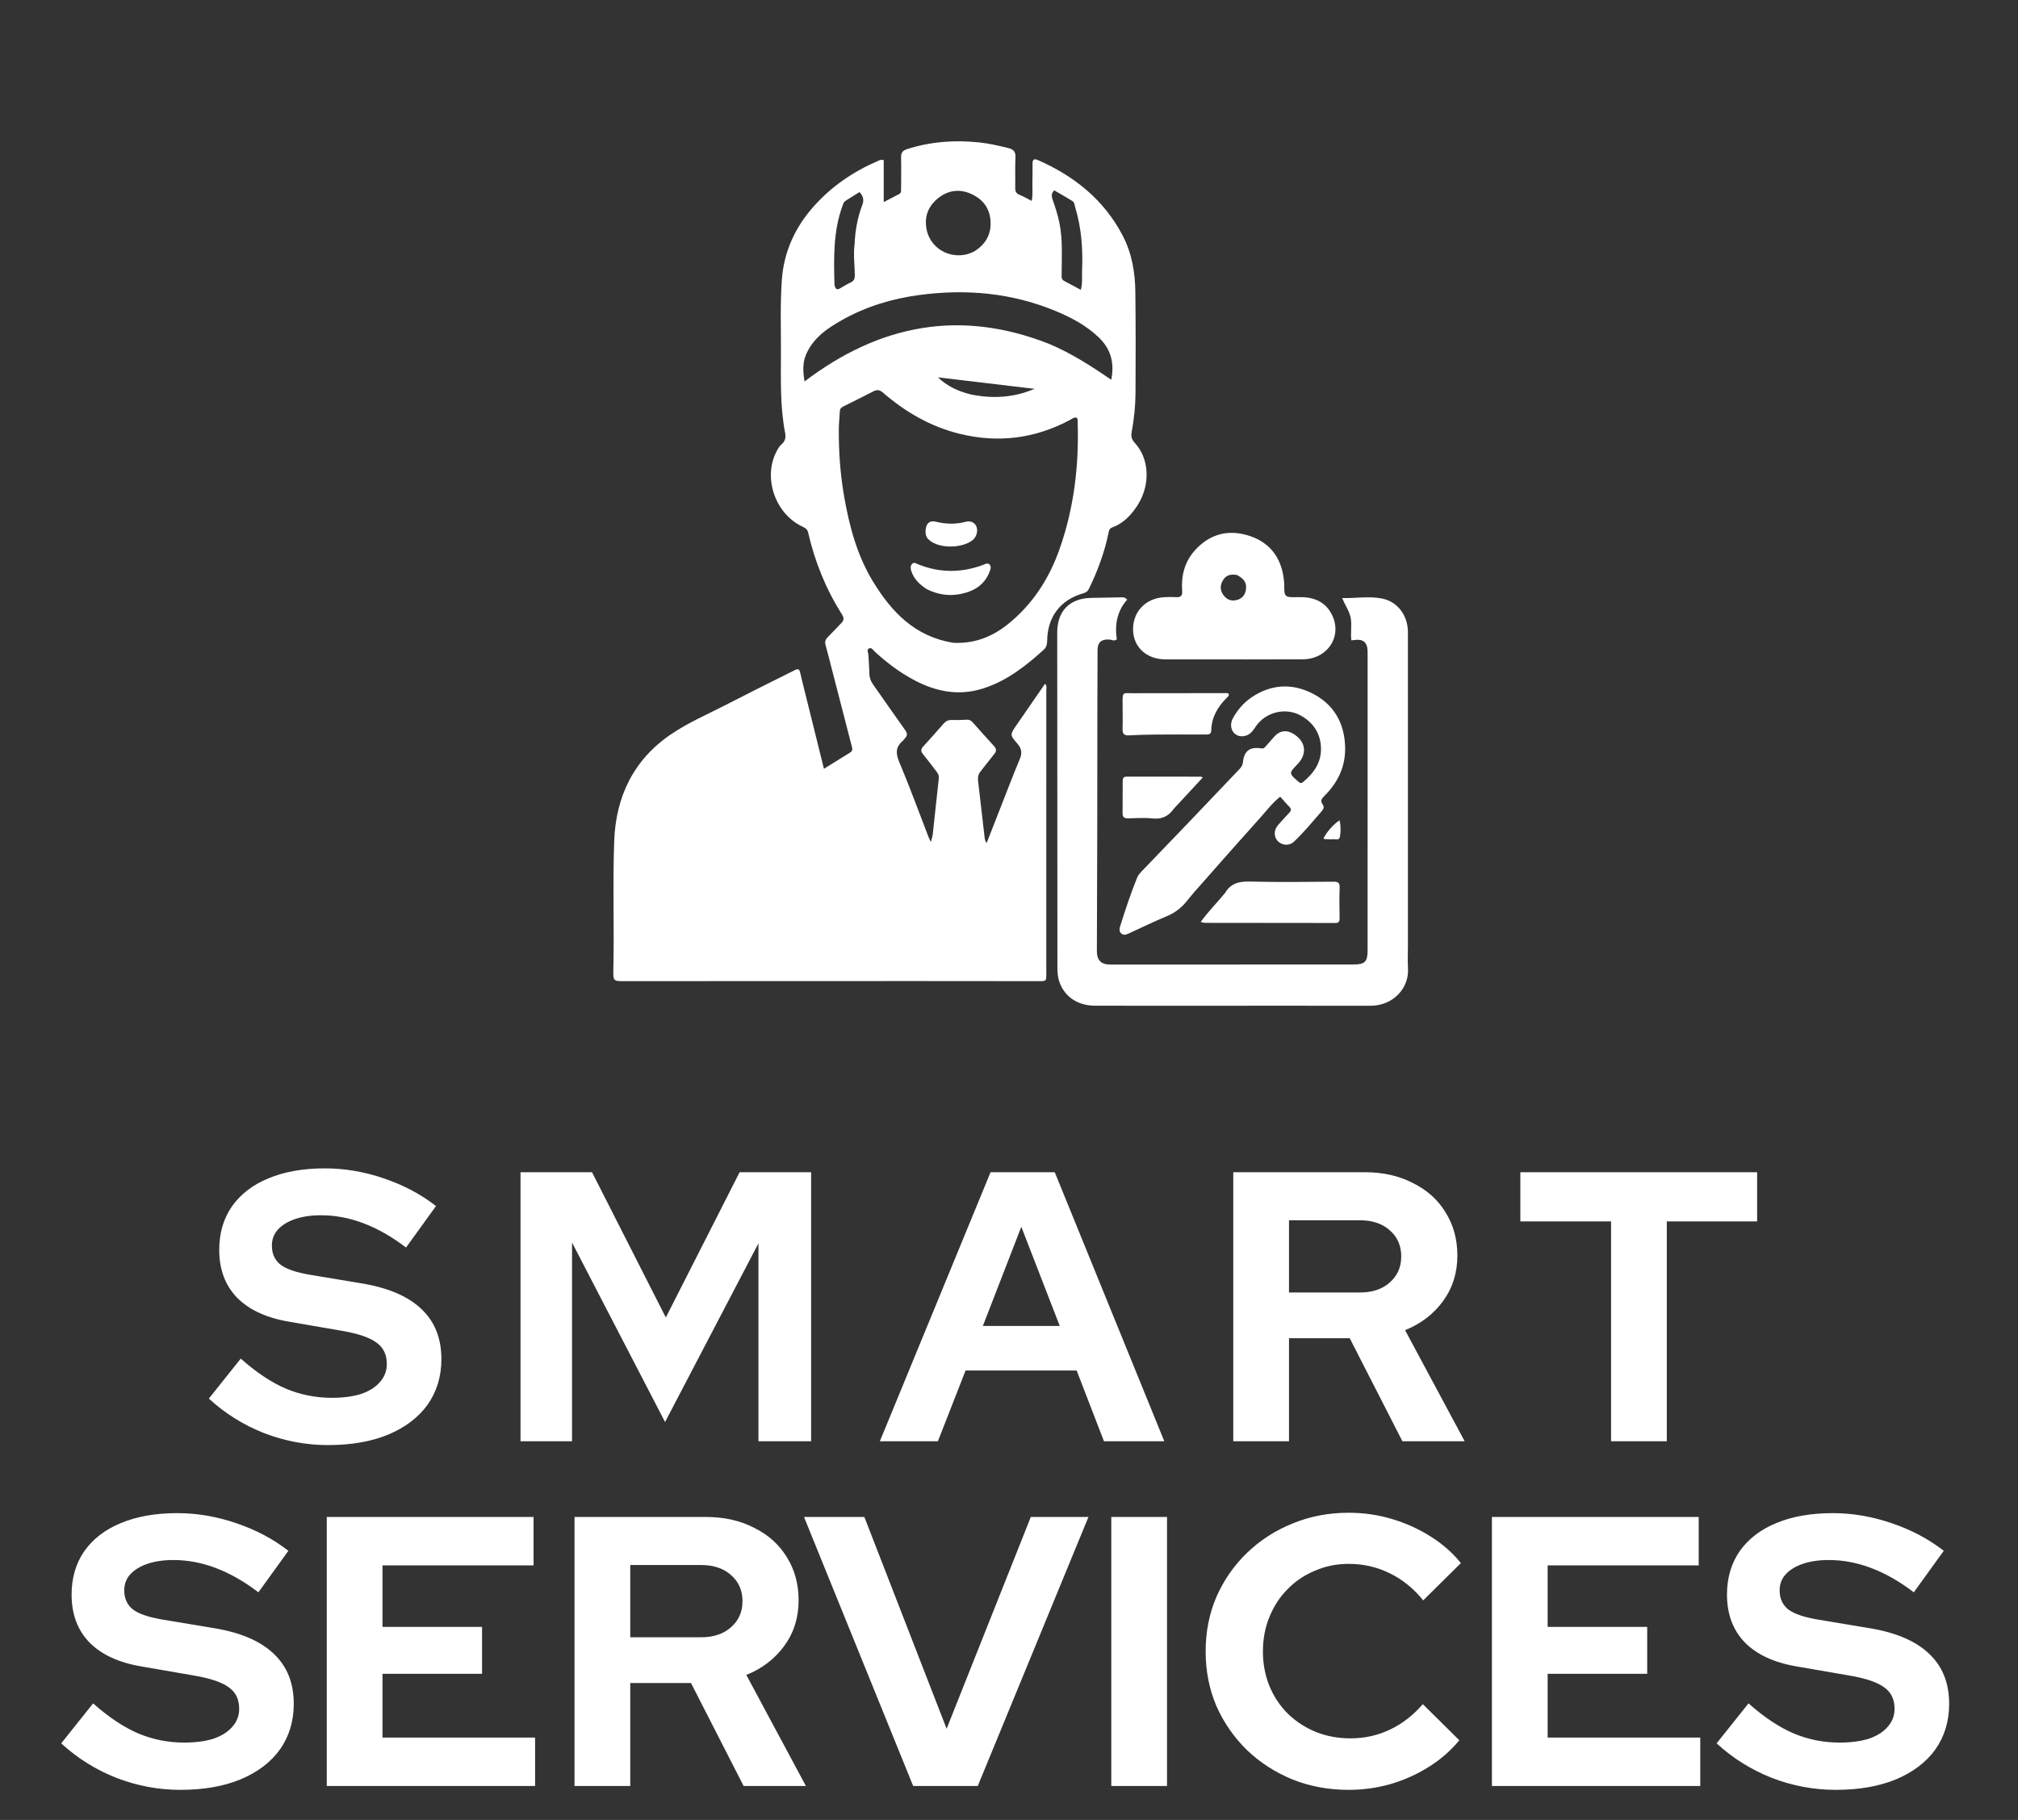 <svg width="357" height="322" viewBox="0 0 357 322" fill="none" xmlns="http://www.w3.org/2000/svg">
<rect x="0" y="0" width="357" height="322" fill="#333333" stroke="none"/>
<path d="M141.937 120.609C143.206 125.752 144.466 130.815 145.762 136.02C147.384 135.013 148.893 134.073 150.406 133.14C150.924 132.82 150.775 132.384 150.658 131.932C149.468 127.338 148.284 122.742 147.098 118.147C146.757 116.825 146.442 115.496 146.059 114.186C145.892 113.614 145.979 113.196 146.396 112.778C147.223 111.95 148.007 111.077 148.832 110.246C149.297 109.777 149.341 109.328 148.986 108.769C146.129 104.279 144.156 99.42 142.971 94.237C142.85 93.709 142.563 93.453 142.065 93.227C137.187 91.014 134.931 84.613 137.355 79.909C137.59 79.451 137.864 78.968 138.243 78.639C138.913 78.058 139.056 77.43 138.892 76.58C137.974 71.818 138.153 66.993 138.156 62.182C138.158 57.985 138.017 53.782 138.307 49.591C138.657 44.538 140.663 40.178 144.033 36.427C147.174 32.93 150.966 30.352 155.267 28.497C155.555 28.373 155.841 28.172 156.338 28.351C156.338 30.718 156.338 33.135 156.338 35.75C157.388 35.207 158.245 34.776 159.089 34.32C159.474 34.112 159.408 33.707 159.41 33.357C159.42 31.534 159.453 29.711 159.408 27.889C159.388 27.084 159.637 26.649 160.437 26.392C164.622 25.052 168.887 24.74 173.24 25.198C174.995 25.383 176.694 25.783 178.398 26.204C179.29 26.424 179.692 26.831 179.644 27.823C179.556 29.642 179.632 31.468 179.602 33.29C179.592 33.894 179.79 34.238 180.369 34.47C181.082 34.756 181.749 35.157 182.519 35.55C182.738 34.432 182.616 33.4 182.64 32.377C182.668 31.238 182.659 30.099 182.666 28.96C182.67 28.282 182.868 27.994 183.615 28.323C190.063 31.158 195.302 35.344 198.614 41.688C200.247 44.816 200.814 48.209 200.852 51.682C200.919 57.639 200.919 63.596 200.881 69.552C200.866 71.857 200.626 74.156 200.203 76.428C200.063 77.18 200.182 77.745 200.746 78.354C203.363 81.176 203.548 85.81 201.223 89.421C200.113 91.145 198.731 92.605 196.745 93.328C196.181 93.534 196.166 94.003 196.079 94.418C195.367 97.813 194.17 101.033 192.659 104.145C192.446 104.583 192.153 104.831 191.662 104.968C187.625 106.094 185.307 109.123 185.251 113.345C185.243 114 185.122 114.527 184.609 114.991C181.428 117.868 178.086 120.487 173.918 121.812C169.689 123.157 165.692 122.411 161.86 120.405C159.25 119.038 156.912 117.283 154.747 115.29C154.459 115.024 154.205 114.491 153.72 114.741C153.267 114.975 153.602 115.444 153.622 115.81C153.683 116.946 153.78 118.081 153.803 119.218C153.817 119.939 154.058 120.539 154.463 121.114C156.355 123.801 158.22 126.507 160.133 129.18C160.525 129.728 160.575 130.147 160.093 130.619C159.978 130.731 159.912 130.897 159.79 130.998C158.538 132.04 158.374 133.133 159.04 134.714C160.907 139.147 162.555 143.672 164.291 148.16C164.373 148.37 164.479 148.57 164.669 148.983C164.819 148.392 164.972 147.988 165.018 147.572C165.381 144.281 165.711 140.986 166.087 137.697C166.142 137.211 165.956 136.878 165.7 136.543C164.89 135.483 164.08 134.423 163.247 133.381C162.872 132.913 162.907 132.533 163.305 132.097C164.532 130.75 165.747 129.392 166.945 128.019C167.341 127.566 167.783 127.369 168.392 127.39C169.269 127.421 170.15 127.392 171.026 127.341C171.465 127.315 171.77 127.466 172.049 127.779C173.305 129.187 174.561 130.596 175.837 131.987C176.282 132.473 176.33 132.888 175.889 133.419C175.059 134.419 174.288 135.468 173.474 136.481C173.08 136.97 172.949 137.495 173.023 138.116C173.415 141.4 173.792 144.687 174.164 147.973C174.207 148.353 174.217 148.731 174.547 149.157C175.368 147.056 176.154 145.037 176.947 143.021C178.089 140.116 179.199 137.197 180.402 134.316C180.844 133.257 180.765 132.465 179.992 131.584C178.616 130.016 178.665 129.976 179.851 128.259C181.513 125.852 183.173 123.443 184.878 120.971C185.258 121.378 185.099 121.815 185.099 122.195C185.104 137.721 185.099 153.248 185.095 168.774C185.095 169.946 185.104 171.118 185.1 172.29C185.096 173.594 185.091 173.599 183.81 173.598C176.486 173.593 169.162 173.58 161.838 173.581C144.717 173.583 127.596 173.592 110.474 173.597C108.519 173.598 108.465 173.595 108.508 171.599C108.675 163.983 108.38 156.361 108.661 148.754C108.949 140.951 112.071 134.438 118.67 129.941C121.737 127.851 125.172 126.379 128.469 124.683C132.229 122.748 136.012 120.855 139.799 118.974C141.3 118.228 141.369 117.932 141.759 119.868C141.804 120.09 141.872 120.308 141.937 120.609ZM168.611 113.727C172.228 113.93 175.397 112.743 178.192 110.527C182.654 106.988 185.615 102.377 187.477 97.055C189.997 89.856 190.887 82.407 190.65 74.807C190.64 74.497 190.733 74.147 190.424 73.885C189.968 73.81 189.639 74.114 189.277 74.308C183.072 77.621 176.544 78.431 169.728 76.743C164.608 75.475 160.163 72.896 156.198 69.464C155.649 68.989 155.175 68.9 154.54 69.228C152.777 70.135 150.998 71.014 149.224 71.9C148.854 72.084 148.589 72.31 148.571 72.776C148.531 73.783 148.406 74.787 148.396 75.793C148.356 79.893 148.651 83.97 149.365 88.01C150.292 93.256 151.669 98.363 154.476 102.951C157.747 108.299 161.857 112.625 168.611 113.727ZM185.682 60.876C189.55 62.52 193.07 64.776 196.588 67.198C197.196 64.164 196.498 61.7 194.323 59.642C192.13 57.569 189.529 56.184 186.786 55.043C179.027 51.815 170.95 51.09 162.685 52.188C157.881 52.826 153.283 54.206 149.031 56.587C146.365 58.08 143.858 59.78 142.593 62.737C141.964 64.209 142.045 65.743 142.329 67.491C155.635 57.388 169.92 54.632 185.682 60.876ZM172.282 44.52C174.315 43.288 175.382 41.531 175.231 39.107C175.09 36.835 173.89 35.277 171.887 34.345C169.739 33.344 167.66 33.66 165.865 35.141C164.161 36.545 163.477 38.434 163.933 40.636C164.724 44.456 168.963 46.231 172.282 44.52ZM188.373 49.768C189.3 50.263 190.226 50.758 191.202 51.28C191.544 50.052 191.38 48.909 191.429 47.781C191.589 44.026 191.31 40.318 190.219 36.701C190.099 36.303 190.097 35.804 189.716 35.567C188.654 34.906 187.559 34.298 186.5 33.681C185.962 34.208 186.014 34.722 186.207 35.281C186.695 36.692 187.167 38.107 187.45 39.58C188.027 42.575 187.815 45.599 187.816 48.616C187.816 49.039 187.729 49.481 188.373 49.768ZM151.185 43.164C151.295 40.783 151.701 38.459 152.559 36.229C152.89 35.368 152.7 34.672 152.054 33.981C151.338 34.427 150.653 34.853 149.969 35.281C149.831 35.367 149.698 35.459 149.561 35.547C149.265 35.739 149.179 36.056 149.066 36.362C147.398 40.891 147.496 45.603 147.625 50.317C147.628 50.413 147.656 50.509 147.679 50.604C147.806 51.121 148.069 51.332 148.589 51.031C149.208 50.673 149.816 50.289 150.464 49.993C151.056 49.723 151.231 49.338 151.225 48.698C151.21 46.913 150.936 45.13 151.185 43.164ZM171.721 69.782C175.587 70.579 179.36 70.369 183.018 68.795C177.313 68.148 171.64 67.417 165.941 66.763C167.554 68.334 169.471 69.215 171.721 69.782Z" fill="white"/>
<path d="M194.113 146.875C194.091 154.067 194.071 161.161 194.047 168.255C194.042 169.892 194.781 170.655 196.403 170.655C210.756 170.653 225.108 170.651 239.46 170.647C241.453 170.647 241.938 170.165 241.939 168.175C241.941 150.763 241.941 133.352 241.942 115.94C241.942 115.647 241.942 115.354 241.93 115.062C241.87 113.673 241.15 113.059 239.778 113.22C239.588 113.242 239.398 113.263 239.069 113.3C238.892 111.984 239.172 110.69 238.966 109.421C238.762 108.166 237.962 107.142 237.453 105.819C239.943 105.858 242.215 105.452 244.464 105.892C247.236 106.435 249.07 108.872 249.071 111.872C249.075 130.357 249.074 148.843 249.074 167.328C249.074 168.663 249.003 170.001 249.086 171.331C249.302 174.805 246.488 177.954 242.445 177.948C231.608 177.933 220.771 177.946 209.933 177.947C204.531 177.948 199.128 177.955 193.726 177.941C190.679 177.933 188.353 176.378 187.425 173.76C187.139 172.955 187.064 172.111 187.064 171.262C187.051 151.474 187.035 131.687 187.032 111.9C187.031 108.075 189.274 105.836 193.077 105.785C194.801 105.762 196.524 105.713 198.248 105.688C198.595 105.683 198.972 105.617 199.406 106.096C197.618 108.096 197.179 110.551 197.575 113.124C197.062 113.507 196.664 113.174 196.265 113.152C194.841 113.074 194.173 113.62 194.166 115.047C194.138 120.547 194.134 126.047 194.126 131.547C194.119 136.624 194.117 141.7 194.113 146.875Z" fill="white"/>
<path d="M210.31 145.486C213.317 142.323 216.276 139.211 219.243 136.107C219.588 135.746 219.835 135.397 219.888 134.854C220.083 132.858 221.115 132.088 223.129 132.417C223.504 132.478 223.675 132.32 223.868 132.103C224.409 131.497 224.939 130.879 225.483 130.275C226.387 129.273 227.56 129.1 228.727 129.787C231.006 131.127 231.337 133.343 229.538 135.21C227.986 136.822 227.991 136.816 229.722 138.326C229.986 138.556 230.2 138.634 230.483 138.401C232.425 136.801 233.804 134.875 233.689 132.239C233.578 129.696 232.294 127.806 230.082 126.588C227.414 125.119 223.951 125.974 222.191 128.481C221.968 128.8 221.766 129.139 221.511 129.431C220.736 130.32 219.48 130.533 218.61 129.949C217.787 129.397 217.526 128.187 218.076 127.152C218.866 125.663 219.955 124.388 221.33 123.439C224.763 121.07 228.497 120.833 232.144 122.676C235.835 124.541 237.775 127.718 237.957 131.942C238.111 135.512 236.737 138.394 234.277 140.847C233.816 141.307 233.533 141.71 233.999 142.336C234.293 142.731 234.153 143.136 233.848 143.49C232.255 145.336 230.694 147.216 228.932 148.904C228.116 149.686 226.847 149.604 226.091 148.858C225.318 148.096 225.321 146.856 226.111 145.964C226.759 145.233 227.41 144.506 228.082 143.798C228.438 143.422 228.484 143.125 228.085 142.73C227.533 142.184 227.04 141.58 226.479 140.953C225.064 142.085 224.119 143.37 223.067 144.54C219.653 148.337 216.279 152.171 212.897 155.998C211.928 157.094 210.944 158.182 210.036 159.329C209.065 160.556 207.925 161.476 206.457 162.084C204.204 163.016 202.014 164.097 199.793 165.108C199.351 165.309 198.882 165.558 198.415 165.205C197.939 164.846 198.031 164.317 198.174 163.856C199.078 160.938 200.051 158.042 201.198 155.21C201.352 154.831 201.654 154.495 201.943 154.192C204.71 151.301 207.489 148.421 210.31 145.486Z" fill="white"/>
<path d="M227.184 103.152C227.179 105.694 227.179 105.715 229.687 105.652C232.128 105.592 234.23 106.256 235.487 108.496C237.64 112.336 235.002 116.625 230.467 116.652C224.059 116.691 217.65 116.665 211.241 116.666C209.549 116.666 207.858 116.669 206.166 116.664C202.882 116.655 200.541 114.55 200.45 111.531C200.352 108.281 202.618 105.852 205.947 105.663C206.66 105.622 207.38 105.614 208.093 105.656C208.909 105.705 209.191 105.377 209.133 104.568C208.945 101.937 209.529 99.498 211.292 97.483C213.769 94.653 216.925 93.653 220.532 94.658C224.077 95.646 226.327 98.003 227.001 101.711C227.082 102.157 227.124 102.611 227.184 103.152ZM218.824 101.731C217.59 101.527 216.849 101.809 216.32 102.722C215.817 103.589 215.831 104.451 216.425 105.28C217.024 106.117 217.838 106.413 218.82 106.156C219.773 105.907 220.294 105.223 220.423 104.275C220.575 103.155 220.103 102.398 218.824 101.731Z" fill="white"/>
<path d="M216.738 157.968C217.784 156.227 219.287 155.927 221.16 155.975C226.07 156.1 230.985 156.036 235.897 155.999C236.752 155.992 237.026 156.224 236.993 157.097C236.925 158.884 236.958 160.675 236.985 162.464C236.993 163.026 236.851 163.306 236.233 163.305C228.523 163.29 220.812 163.29 213.102 163.281C212.949 163.281 212.797 163.216 212.41 163.129C213.755 161.24 215.331 159.715 216.738 157.968Z" fill="white"/>
<path d="M198.597 124.619C198.59 122.294 198.545 122.659 200.494 122.652C205.859 122.634 211.225 122.637 216.59 122.635C216.843 122.635 217.111 122.566 217.346 122.741C217.487 123.1 217.208 123.277 217.011 123.475C215.419 125.067 214.333 126.901 214.284 129.219C214.269 129.926 213.83 129.962 213.297 129.96C210.338 129.954 207.379 129.945 204.42 129.967C202.86 129.979 201.3 130.024 199.743 130.106C198.914 130.15 198.561 129.875 198.59 129.007C198.637 127.578 198.599 126.146 198.597 124.619Z" fill="white"/>
<path d="M207.687 143.055C206.737 144.402 205.574 144.989 203.927 144.811C202.481 144.654 201.004 144.756 199.541 144.789C198.876 144.804 198.587 144.556 198.593 143.89C198.612 141.971 198.609 140.053 198.616 138.135C198.617 137.684 198.759 137.412 199.296 137.413C203.685 137.424 208.074 137.414 212.463 137.417C212.543 137.417 212.623 137.499 212.768 137.578C211.072 139.408 209.403 141.207 207.687 143.055Z" fill="white"/>
<path d="M235.55 148.504C235.071 148.492 234.682 148.484 234.293 148.463C234.242 148.46 234.195 148.392 234.148 148.353C234.577 147.337 235.954 145.75 236.991 145.137C237.195 146.133 237.209 147.107 237.043 148.04C236.903 148.823 236.13 148.39 235.55 148.504Z" fill="white"/>
<path d="M163.951 104.236C162.654 103.41 161.657 102.425 161.201 100.984C161.065 100.556 161.04 100.13 161.342 99.784C161.688 99.387 162.074 99.703 162.41 99.839C166.223 101.377 170.045 101.375 173.891 99.96C174.261 99.823 174.709 99.503 175.069 99.893C175.423 100.276 175.22 100.753 175.056 101.179C174.161 103.52 172.273 104.617 169.971 105.088C167.912 105.509 165.907 105.219 163.951 104.236Z" fill="white"/>
<path d="M163.987 95.12C163.703 94.572 163.693 94.059 163.777 93.539C163.942 92.512 164.539 92.058 165.546 92.305C167.309 92.739 169.051 92.795 170.82 92.325C172.175 91.965 173.133 93.002 172.792 94.386C172.68 94.842 172.449 95.234 172.096 95.532C170.252 97.094 165.558 97.21 163.987 95.12Z" fill="white"/>
<path d="M58.027 255.68C54.173 255.68 50.411 254.977 46.739 253.572C43.067 252.121 39.803 250.081 36.947 247.452L42.591 240.38C45.356 242.828 48.008 244.596 50.547 245.684C53.131 246.772 55.851 247.316 58.707 247.316C60.701 247.316 62.424 247.089 63.875 246.636C65.325 246.137 66.436 245.435 67.207 244.528C68.023 243.621 68.431 242.556 68.431 241.332C68.431 239.7 67.841 238.453 66.663 237.592C65.484 236.685 63.467 235.983 60.611 235.484L51.159 233.852C47.124 233.172 44.041 231.744 41.911 229.568C39.825 227.392 38.783 224.581 38.783 221.136C38.783 218.189 39.531 215.628 41.027 213.452C42.568 211.276 44.721 209.621 47.487 208.488C50.297 207.309 53.629 206.72 57.483 206.72C60.973 206.72 64.441 207.309 67.887 208.488C71.377 209.667 74.46 211.299 77.135 213.384L71.831 220.728C66.844 216.92 61.835 215.016 56.803 215.016C55.035 215.016 53.493 215.243 52.179 215.696C50.864 216.149 49.844 216.784 49.119 217.6C48.439 218.371 48.099 219.3 48.099 220.388C48.099 221.839 48.62 222.972 49.663 223.788C50.705 224.559 52.451 225.148 54.899 225.556L63.875 227.052C68.635 227.823 72.193 229.341 74.551 231.608C76.908 233.829 78.087 236.776 78.087 240.448C78.087 243.531 77.271 246.228 75.639 248.54C74.007 250.807 71.672 252.575 68.635 253.844C65.643 255.068 62.107 255.68 58.027 255.68ZM92.085 255V207.4H104.733L117.789 233.104L130.845 207.4H143.493V255H134.177V219.98L117.653 251.6L101.197 219.844V255H92.085ZM155.654 255L175.238 207.4H186.594L205.974 255H195.298L190.47 242.488H170.818L165.922 255H155.654ZM173.878 234.6H187.478L180.678 217.056L173.878 234.6ZM218.175 255V207.4H241.431C244.649 207.4 247.483 208.035 249.931 209.304C252.424 210.528 254.351 212.251 255.711 214.472C257.116 216.693 257.819 219.255 257.819 222.156C257.819 225.193 256.98 227.868 255.303 230.18C253.625 232.492 251.381 234.215 248.571 235.348L259.111 255H248.095L238.779 236.776H228.035V255H218.175ZM228.035 228.684H240.547C242.768 228.684 244.536 228.095 245.851 226.916C247.211 225.737 247.891 224.196 247.891 222.292C247.891 220.388 247.211 218.847 245.851 217.668C244.536 216.489 242.768 215.9 240.547 215.9H228.035V228.684ZM285.01 255V216.104H268.962V207.4H310.85V216.104H294.87V255H285.01ZM31.909 316.68C28.056 316.68 24.293 315.977 20.621 314.572C16.949 313.121 13.685 311.081 10.829 308.452L16.473 301.38C19.238 303.828 21.89 305.596 24.429 306.684C27.013 307.772 29.733 308.316 32.589 308.316C34.584 308.316 36.306 308.089 37.757 307.636C39.208 307.137 40.318 306.435 41.089 305.528C41.905 304.621 42.313 303.556 42.313 302.332C42.313 300.7 41.724 299.453 40.545 298.592C39.366 297.685 37.349 296.983 34.493 296.484L25.041 294.852C21.006 294.172 17.924 292.744 15.793 290.568C13.708 288.392 12.665 285.581 12.665 282.136C12.665 279.189 13.413 276.628 14.909 274.452C16.45 272.276 18.604 270.621 21.369 269.488C24.18 268.309 27.512 267.72 31.365 267.72C34.856 267.72 38.324 268.309 41.769 269.488C45.26 270.667 48.342 272.299 51.017 274.384L45.713 281.728C40.726 277.92 35.717 276.016 30.685 276.016C28.917 276.016 27.376 276.243 26.061 276.696C24.746 277.149 23.726 277.784 23.001 278.6C22.321 279.371 21.981 280.3 21.981 281.388C21.981 282.839 22.502 283.972 23.545 284.788C24.588 285.559 26.333 286.148 28.781 286.556L37.757 288.052C42.517 288.823 46.076 290.341 48.433 292.608C50.79 294.829 51.969 297.776 51.969 301.448C51.969 304.531 51.153 307.228 49.521 309.54C47.889 311.807 45.554 313.575 42.517 314.844C39.525 316.068 35.989 316.68 31.909 316.68ZM57.807 316V268.4H94.391V276.968H67.667V287.848H85.279V296.144H67.667V307.432H94.663V316H57.807ZM101.636 316V268.4H124.892C128.11 268.4 130.944 269.035 133.392 270.304C135.885 271.528 137.812 273.251 139.172 275.472C140.577 277.693 141.28 280.255 141.28 283.156C141.28 286.193 140.441 288.868 138.764 291.18C137.086 293.492 134.842 295.215 132.032 296.348L142.572 316H131.556L122.24 297.776H111.496V316H101.636ZM111.496 289.684H124.008C126.229 289.684 127.997 289.095 129.312 287.916C130.672 286.737 131.352 285.196 131.352 283.292C131.352 281.388 130.672 279.847 129.312 278.668C127.997 277.489 126.229 276.9 124.008 276.9H111.496V289.684ZM161.548 316L142.236 268.4H152.912L167.464 305.868L182.356 268.4H192.556L172.972 316H161.548ZM196.597 316V268.4H206.457V316H196.597ZM238.584 316.68C235.048 316.68 231.739 316.068 228.656 314.844C225.573 313.575 222.876 311.829 220.564 309.608C218.297 307.387 216.507 304.803 215.192 301.856C213.923 298.864 213.288 295.645 213.288 292.2C213.288 288.709 213.923 285.491 215.192 282.544C216.507 279.552 218.32 276.945 220.632 274.724C222.944 272.503 225.619 270.78 228.656 269.556C231.739 268.287 235.048 267.652 238.584 267.652C241.213 267.652 243.752 268.015 246.2 268.74C248.648 269.465 250.915 270.485 253 271.8C255.131 273.115 256.944 274.701 258.44 276.56L251.776 283.156C250.053 281.025 248.059 279.416 245.792 278.328C243.571 277.24 241.168 276.696 238.584 276.696C236.453 276.696 234.459 277.104 232.6 277.92C230.741 278.691 229.132 279.779 227.772 281.184C226.412 282.544 225.347 284.176 224.576 286.08C223.805 287.939 223.42 289.979 223.42 292.2C223.42 294.376 223.805 296.416 224.576 298.32C225.347 300.179 226.435 301.811 227.84 303.216C229.245 304.576 230.877 305.641 232.736 306.412C234.64 307.183 236.703 307.568 238.924 307.568C241.417 307.568 243.752 307.047 245.928 306.004C248.104 304.961 250.031 303.465 251.708 301.516L258.168 307.908C256.672 309.721 254.881 311.285 252.796 312.6C250.711 313.915 248.444 314.935 245.996 315.66C243.593 316.34 241.123 316.68 238.584 316.68ZM263.932 316V268.4H300.516V276.968H273.792V287.848H291.404V296.144H273.792V307.432H300.788V316H263.932ZM324.761 316.68C320.907 316.68 317.145 315.977 313.473 314.572C309.801 313.121 306.537 311.081 303.681 308.452L309.325 301.38C312.09 303.828 314.742 305.596 317.281 306.684C319.865 307.772 322.585 308.316 325.441 308.316C327.435 308.316 329.158 308.089 330.609 307.636C332.059 307.137 333.17 306.435 333.941 305.528C334.757 304.621 335.165 303.556 335.165 302.332C335.165 300.7 334.575 299.453 333.397 298.592C332.218 297.685 330.201 296.983 327.345 296.484L317.893 294.852C313.858 294.172 310.775 292.744 308.645 290.568C306.559 288.392 305.517 285.581 305.517 282.136C305.517 279.189 306.265 276.628 307.761 274.452C309.302 272.276 311.455 270.621 314.221 269.488C317.031 268.309 320.363 267.72 324.217 267.72C327.707 267.72 331.175 268.309 334.621 269.488C338.111 270.667 341.194 272.299 343.869 274.384L338.565 281.728C333.578 277.92 328.569 276.016 323.537 276.016C321.769 276.016 320.227 276.243 318.913 276.696C317.598 277.149 316.578 277.784 315.853 278.6C315.173 279.371 314.833 280.3 314.833 281.388C314.833 282.839 315.354 283.972 316.397 284.788C317.439 285.559 319.185 286.148 321.633 286.556L330.609 288.052C335.369 288.823 338.927 290.341 341.285 292.608C343.642 294.829 344.821 297.776 344.821 301.448C344.821 304.531 344.005 307.228 342.373 309.54C340.741 311.807 338.406 313.575 335.369 314.844C332.377 316.068 328.841 316.68 324.761 316.68Z" fill="white"/>
</svg>
